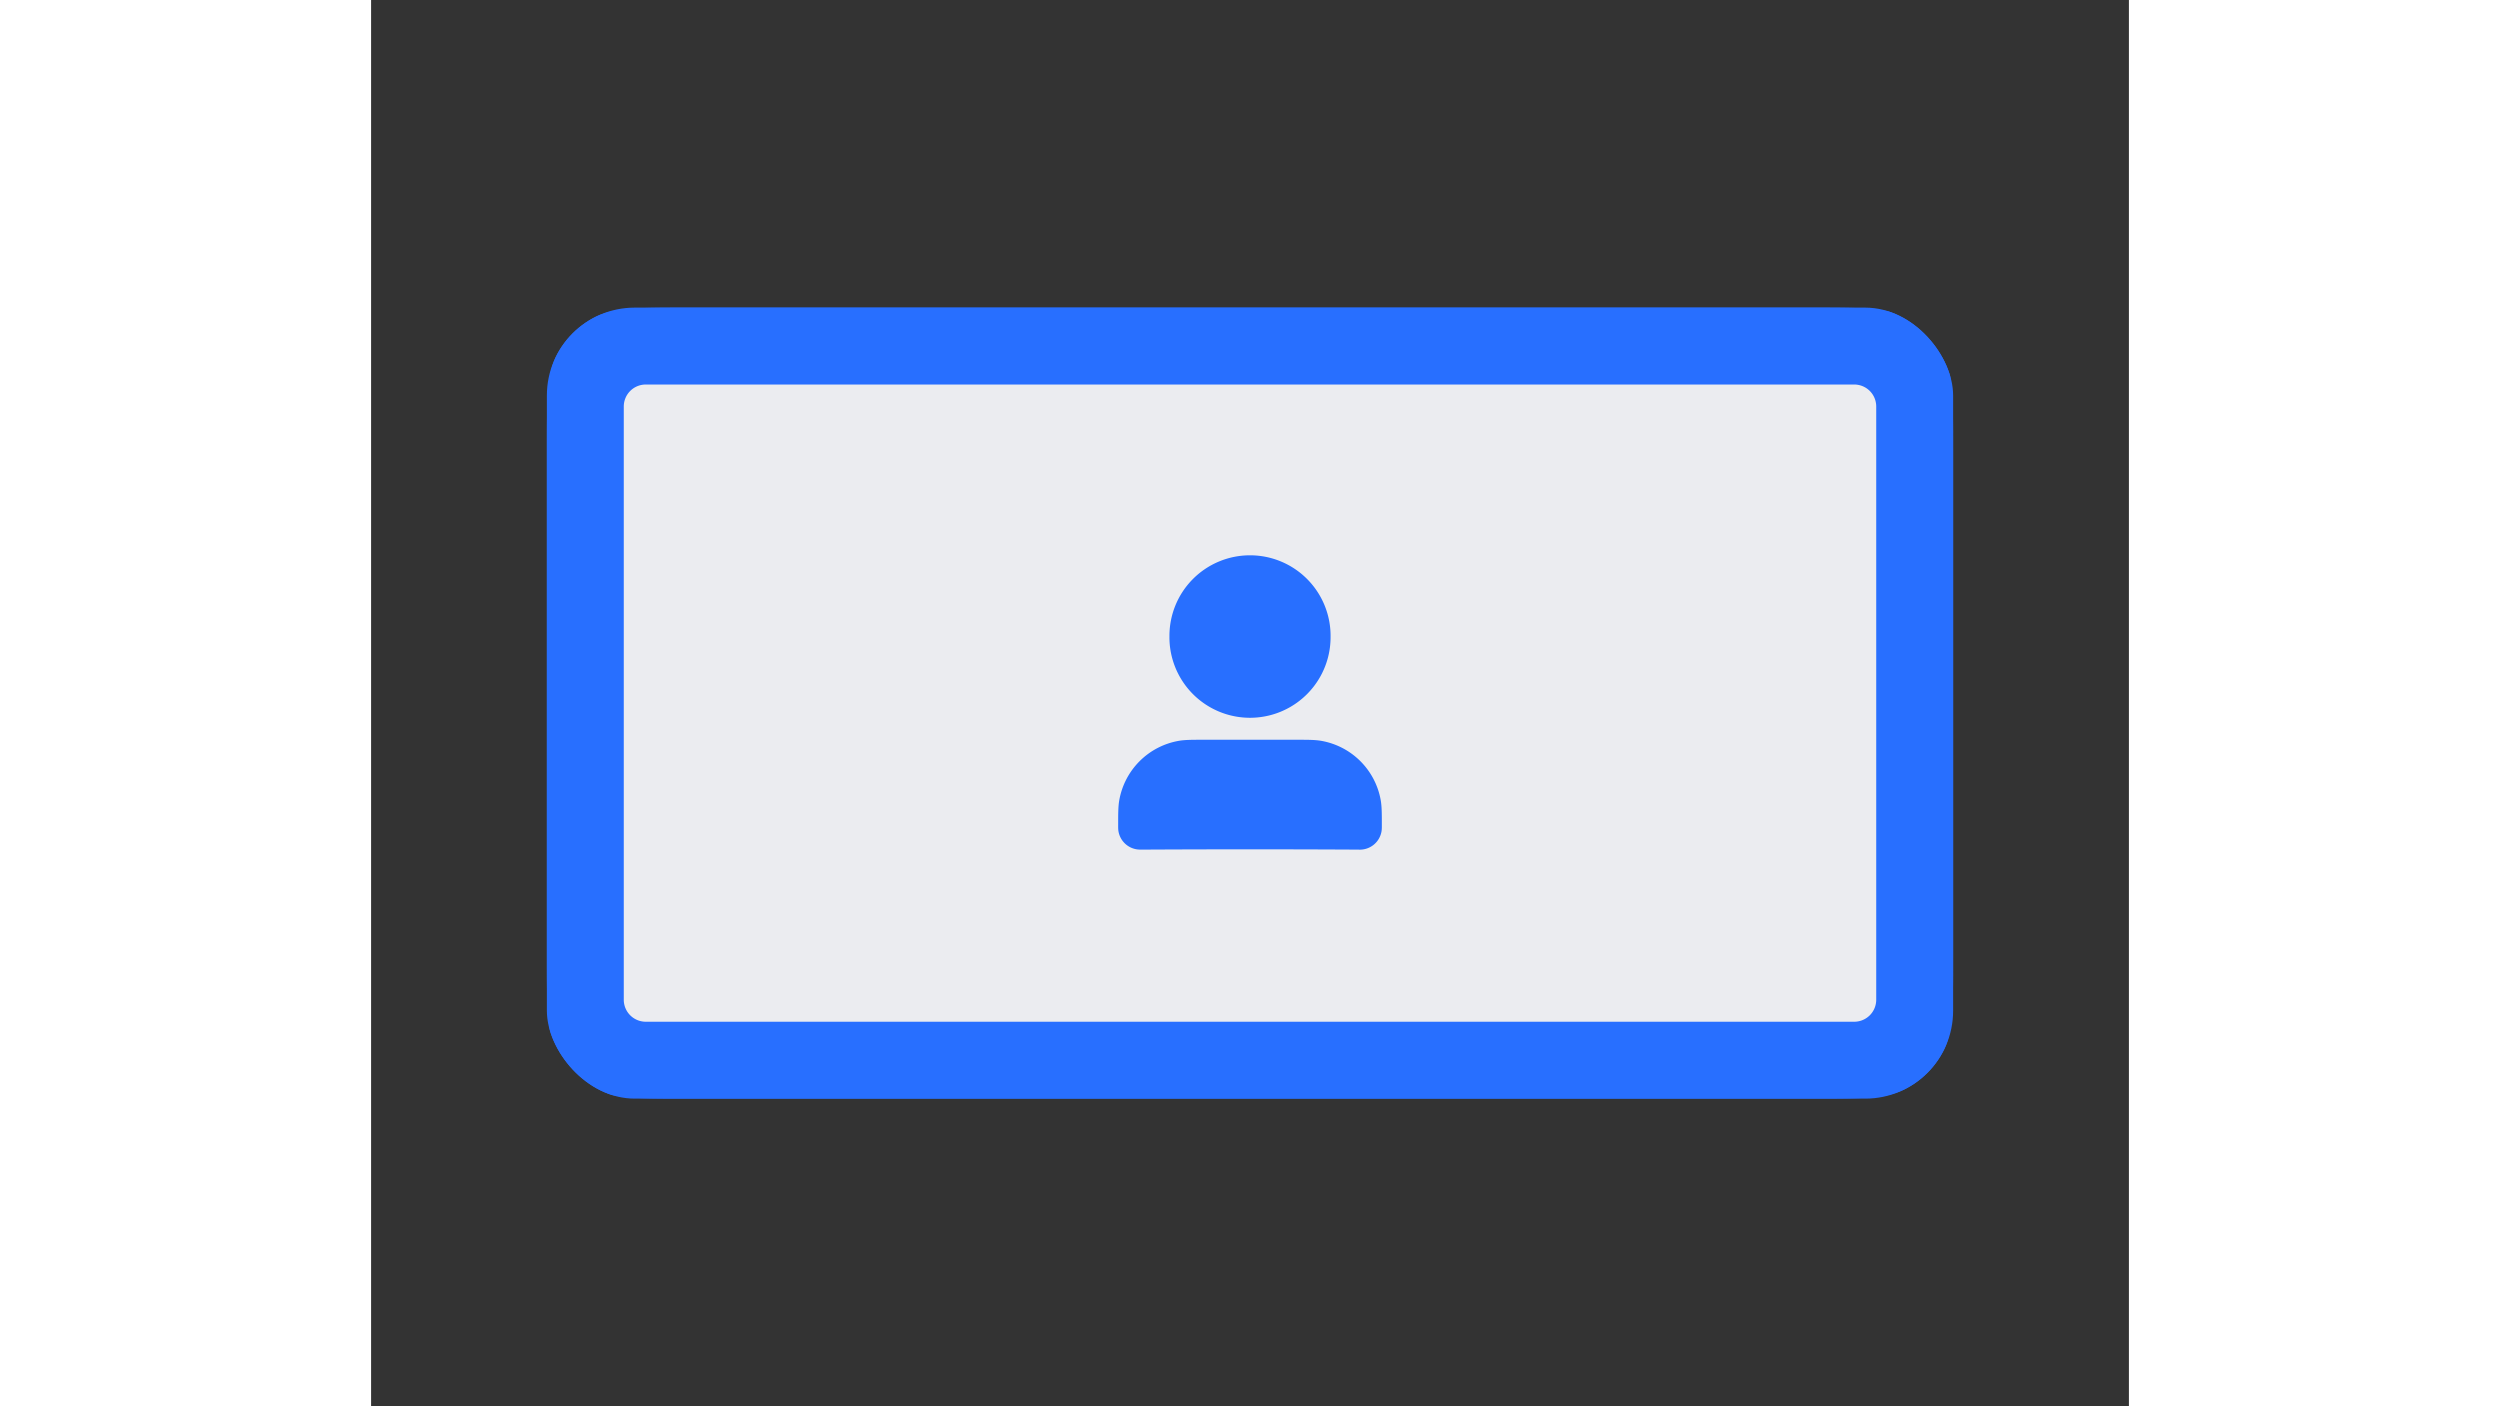 <svg width="64" height="36" fill="none" xmlns="http://www.w3.org/2000/svg" viewBox="-8 -14 80 64">
    <rect x="-8" y="-14" width="80" height="64" fill="#333333" stroke="none"/>
    <g clip-path="url(#contain-scenes_svg__a)">
        <path
            d="M0 6.4c0-2.24 0-3.36.436-4.216A4 4 0 0 1 2.184.436C3.04 0 4.16 0 6.4 0h51.2c2.24 0 3.36 0 4.216.436a4 4 0 0 1 1.748 1.748C64 3.04 64 4.16 64 6.4v23.2c0 2.24 0 3.36-.436 4.216a4 4 0 0 1-1.748 1.748C60.96 36 59.84 36 57.6 36H6.4c-2.24 0-3.36 0-4.216-.436a4 4 0 0 1-1.748-1.748C0 32.96 0 31.84 0 29.6V6.4Z"
            fill="#286FFF"></path>
        <path
            d="M0 6.4c0-2.24 0-3.36.436-4.216A4 4 0 0 1 2.184.436C3.04 0 4.16 0 6.4 0h51.2c2.24 0 3.36 0 4.216.436a4 4 0 0 1 1.748 1.748C64 3.04 64 4.16 64 6.4v23.2c0 2.24 0 3.36-.436 4.216a4 4 0 0 1-1.748 1.748C60.96 36 59.84 36 57.6 36H6.4c-2.24 0-3.36 0-4.216-.436a4 4 0 0 1-1.748-1.748C0 32.96 0 31.84 0 29.6V6.4Z"
            stroke="#286FFF"></path>
        <path
            d="M3 4.5A1.5 1.5 0 0 1 4.5 3h55A1.5 1.5 0 0 1 61 4.5v27a1.5 1.5 0 0 1-1.5 1.5h-55A1.5 1.5 0 0 1 3 31.5v-27Z"
            fill="#EBECF0"></path>
        <path
            d="M3 4.5A1.5 1.5 0 0 1 4.5 3h55A1.5 1.5 0 0 1 61 4.5v27a1.5 1.5 0 0 1-1.5 1.5h-55A1.5 1.5 0 0 1 3 31.5v-27Z"
            stroke="#286FFF"></path>
        <path fill-rule="evenodd" clip-rule="evenodd"
            d="M29.858 19.667h4.285c.484 0 .814 0 1.103.05a3.333 3.333 0 0 1 2.704 2.704c.05.288.05.619.05 1.103 0 .106.003.212-.015.316a1 1 0 0 1-1.045.827 919.014 919.014 0 0 0-9.88 0c-.047 0-.143 0-.233-.016a1 1 0 0 1-.812-.81c-.018-.105-.015-.211-.015-.317 0-.485 0-.815.05-1.103a3.333 3.333 0 0 1 2.705-2.704c.288-.05.618-.05 1.103-.05ZM28.334 15a3.667 3.667 0 1 1 7.333 0 3.667 3.667 0 0 1-7.334 0Z"
            fill="#286FFF"></path>
    </g>
    <defs>
        <clipPath id="contain-scenes_svg__a">
            <rect width="64" height="36" rx="4" fill="#fff"></rect>
        </clipPath>
    </defs>
</svg>